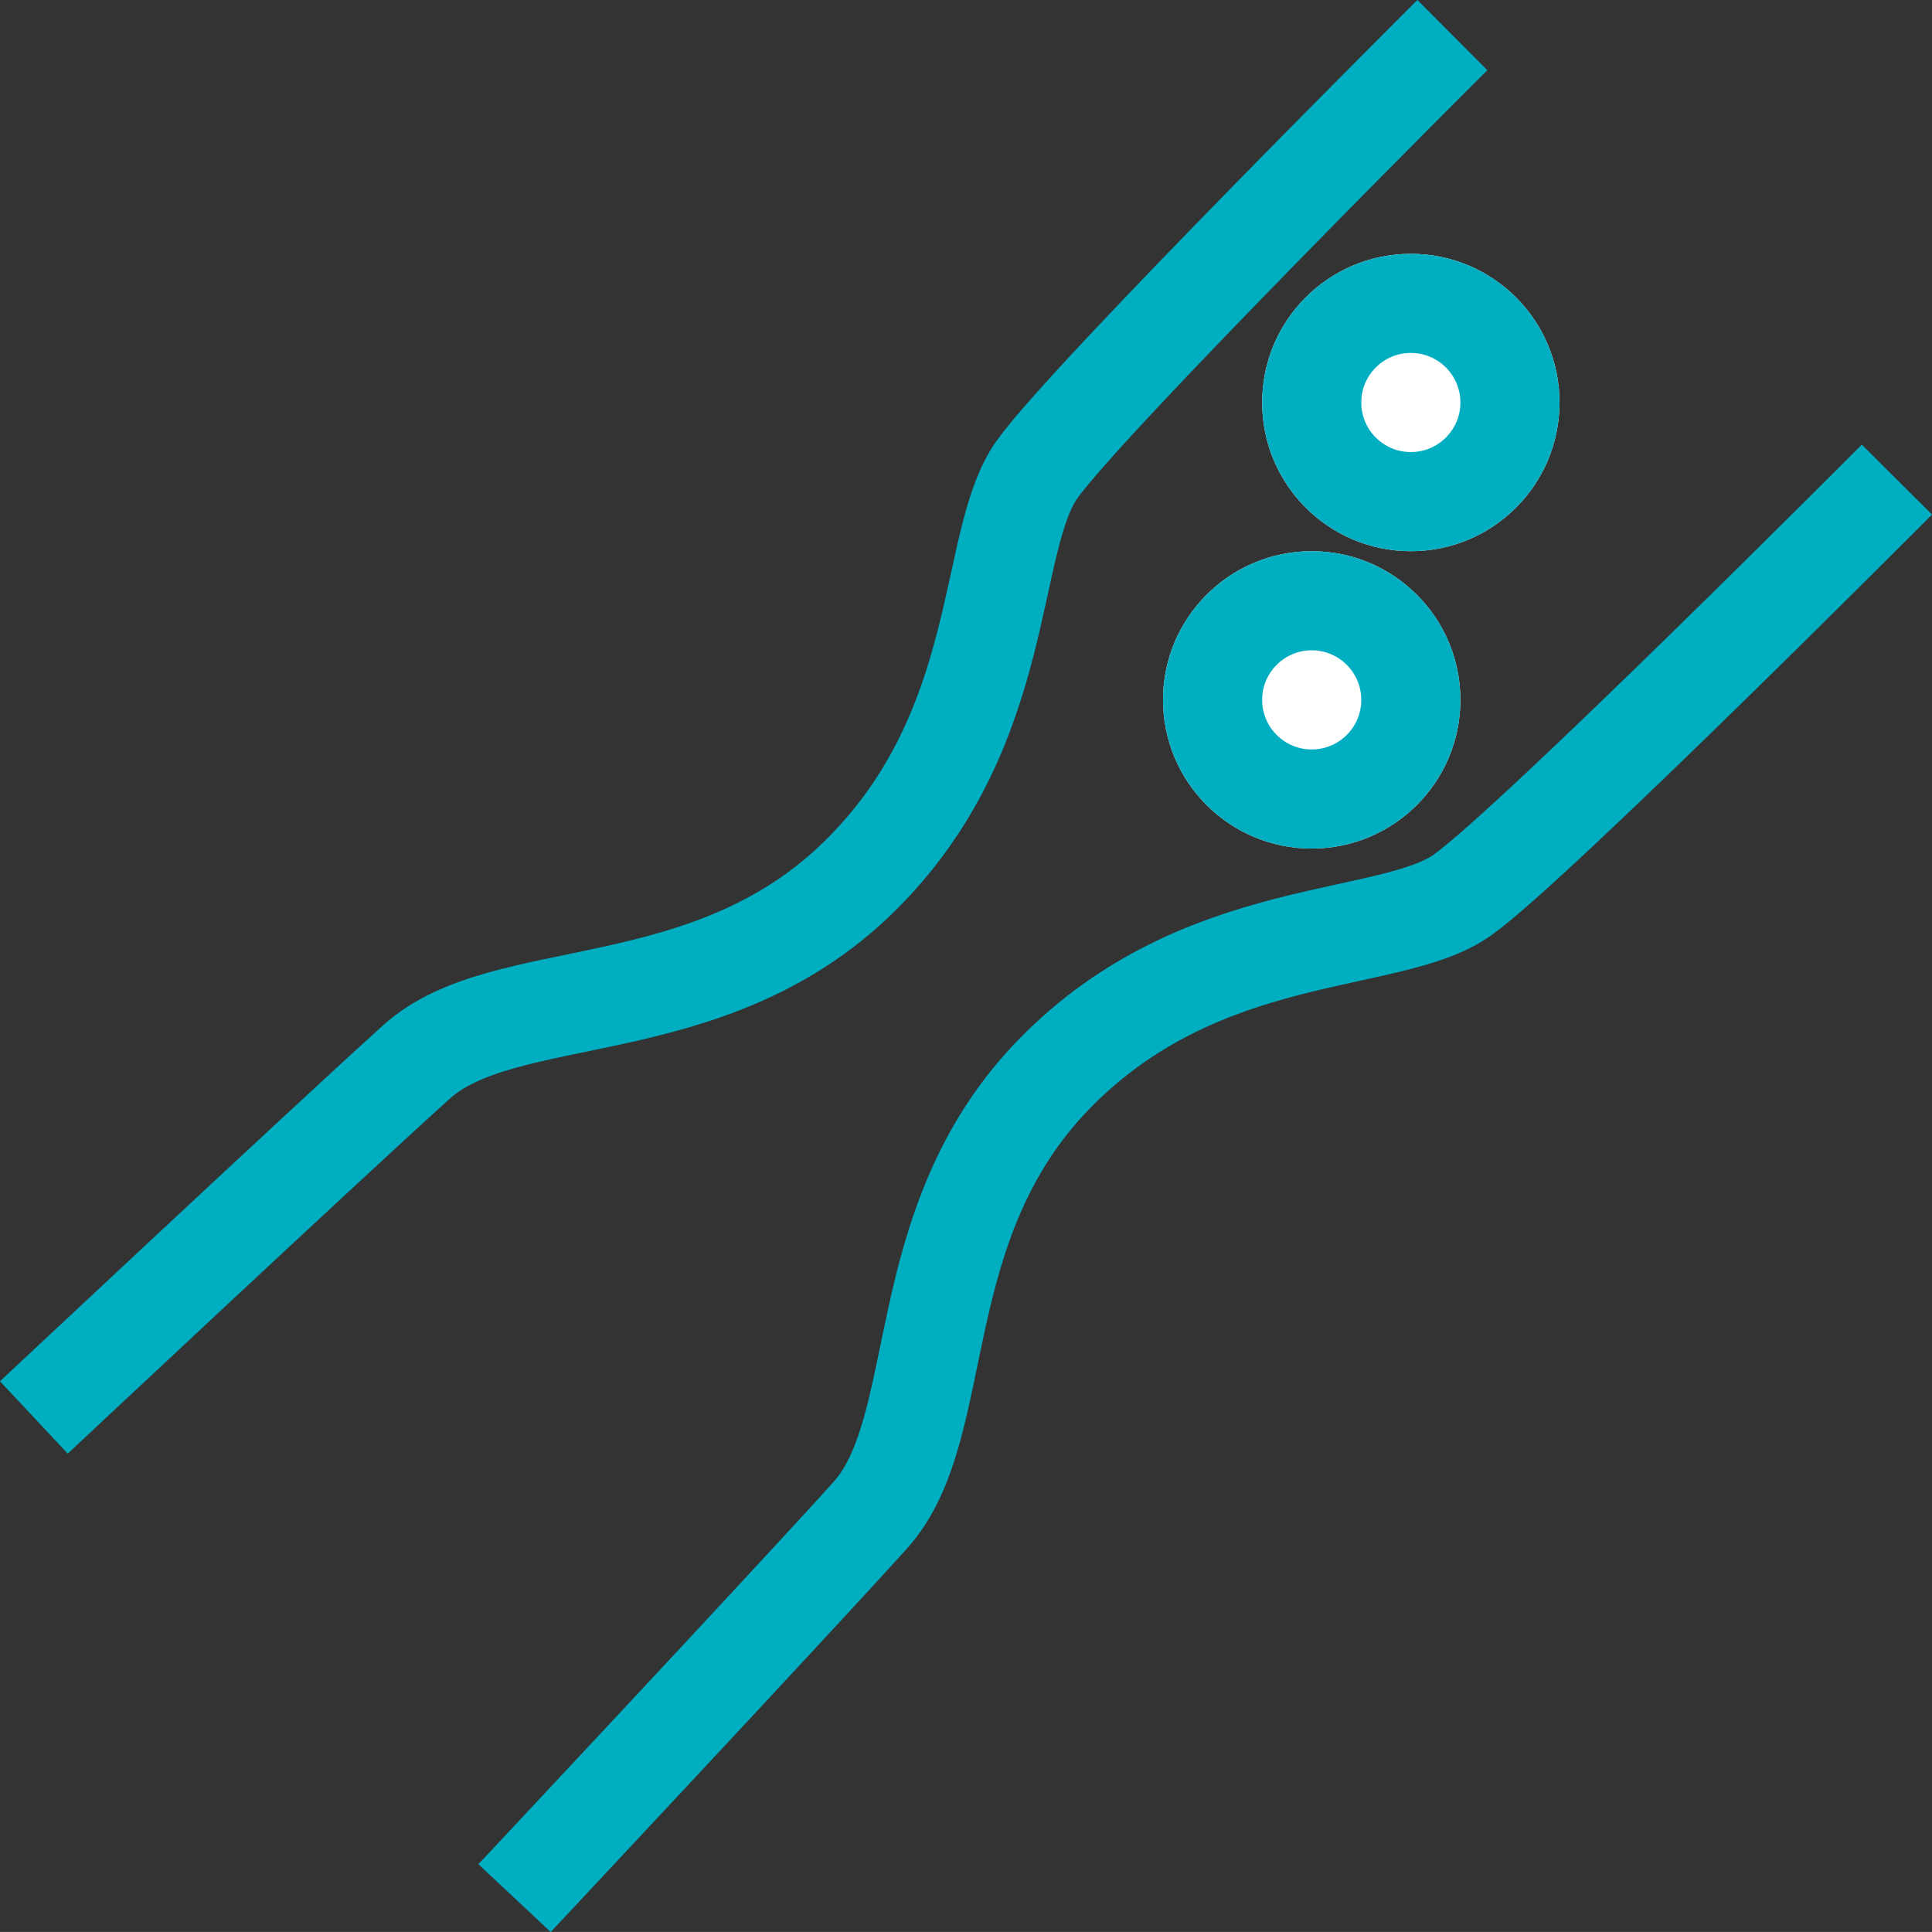 <svg xmlns="http://www.w3.org/2000/svg" width="58.472" height="58.471" viewBox="0 0 58.472 58.471">
  <rect x="0" y="0" width="58.472" height="58.471" fill="#333333" stroke="none"/>
  <g transform="translate(-464.801 -374.318)">
    <path d="M-24073.174-16393.783s8.8-8.248,11.574-10.754c2.67-2.416,8.8-1.119,13.377-5.588s3.852-10.17,5.412-12.352,12.568-13.143,12.568-13.143" transform="translate(24539 16811)" fill="none" stroke="#00aec2" stroke-width="3"/>
    <path d="M-24030.24-16393.783s-8.8-8.248-11.574-10.754c-2.67-2.416-8.8-1.119-13.377-5.588s-3.852-10.17-5.412-12.352-12.568-13.143-12.568-13.143" transform="translate(-15913.409 24462.004) rotate(90)" fill="none" stroke="#00aec2" stroke-width="3"/>
    <g transform="translate(503 382)" fill="#fff" stroke="#00aec2" stroke-width="3">
      <circle cx="4.5" cy="4.5" r="4.5" stroke="none"/>
      <circle cx="4.5" cy="4.5" r="3" fill="none"/>
    </g>
    <g transform="translate(500 391)" fill="#fff" stroke="#00aec2" stroke-width="3">
      <circle cx="4.5" cy="4.5" r="4.5" stroke="none"/>
      <circle cx="4.5" cy="4.5" r="3" fill="none"/>
    </g>
  </g>
</svg>
